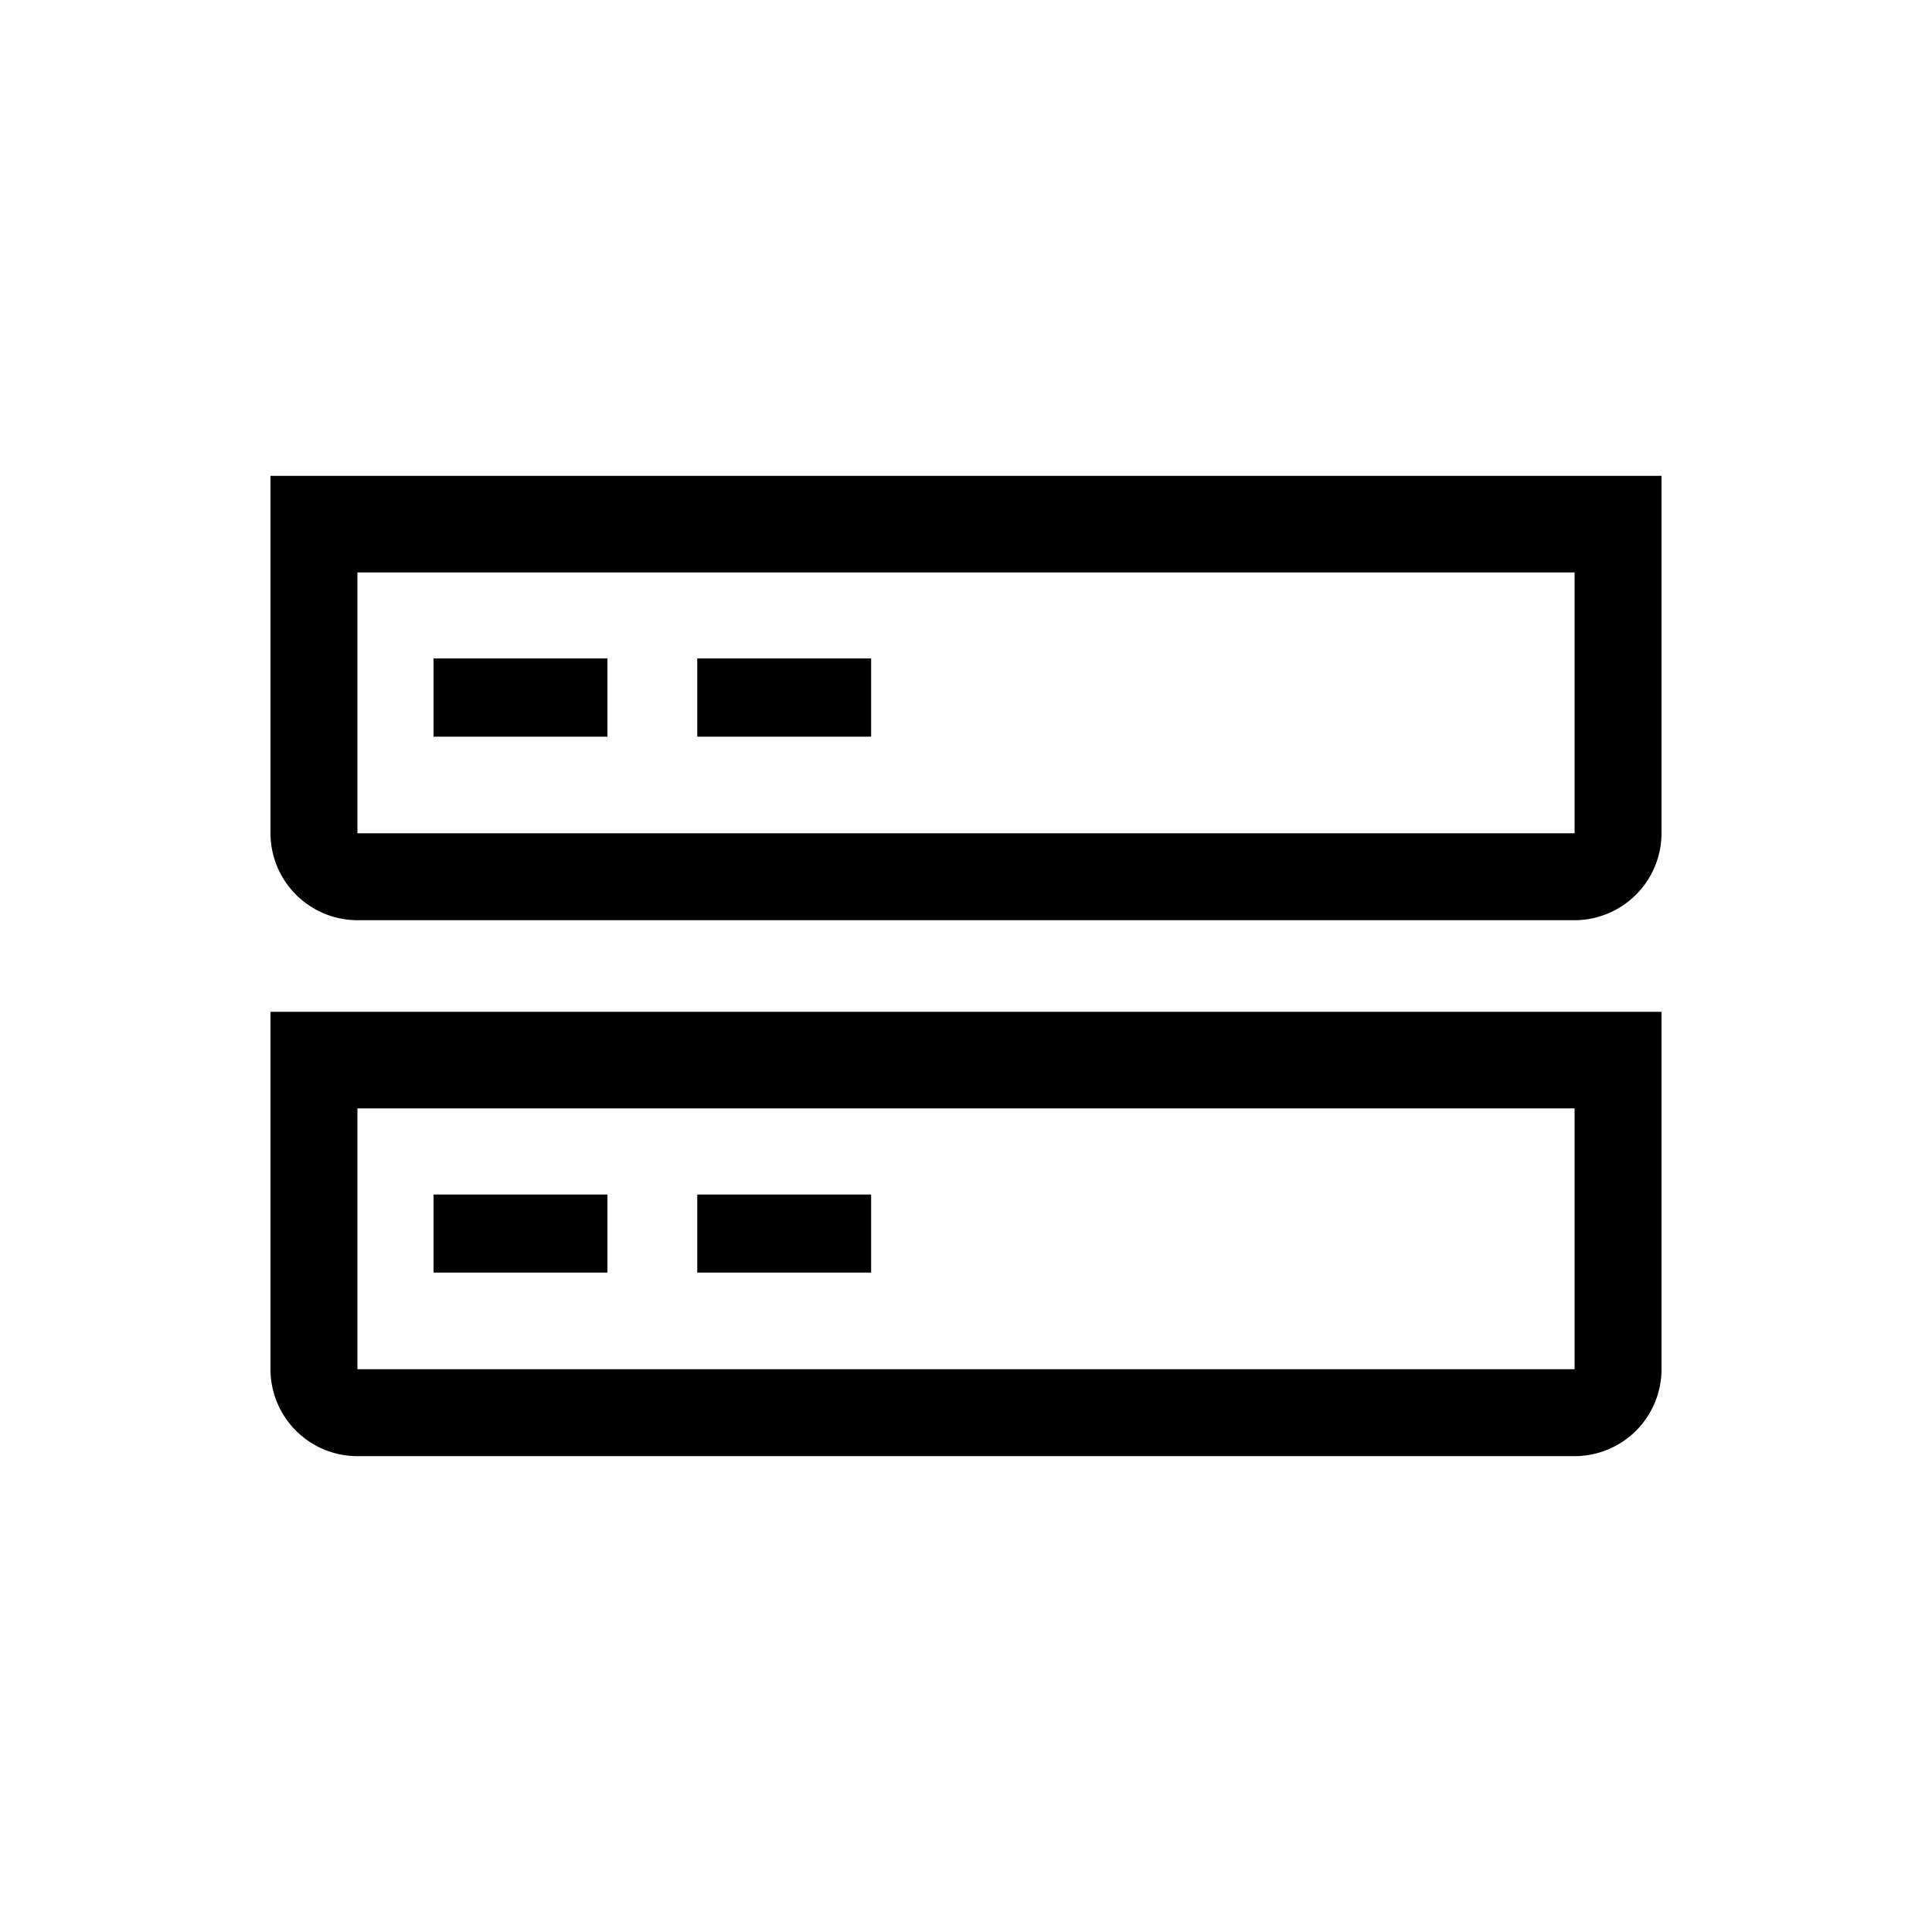 <svg xmlns="http://www.w3.org/2000/svg" viewBox="0 0 100 100"><g id="Outline"><path d="M14,52.37v18.5a4.5,4.5,0,0,0,4.5,4.5h63a4.5,4.5,0,0,0,4.5-4.5V52.37Zm67.5,18.5h-63V57.37h63Zm-50.06-5h-9V61.83h9Zm13.65,0h-9V61.83h9Z"/><path d="M14,24.63v18.5a4.51,4.51,0,0,0,4.5,4.5h63a4.51,4.51,0,0,0,4.5-4.5V24.63Zm67.5,18.5h-63V29.63h63Zm-50.06-5h-9V34.08h9Zm13.65,0h-9V34.08h9Z"/></g></svg>